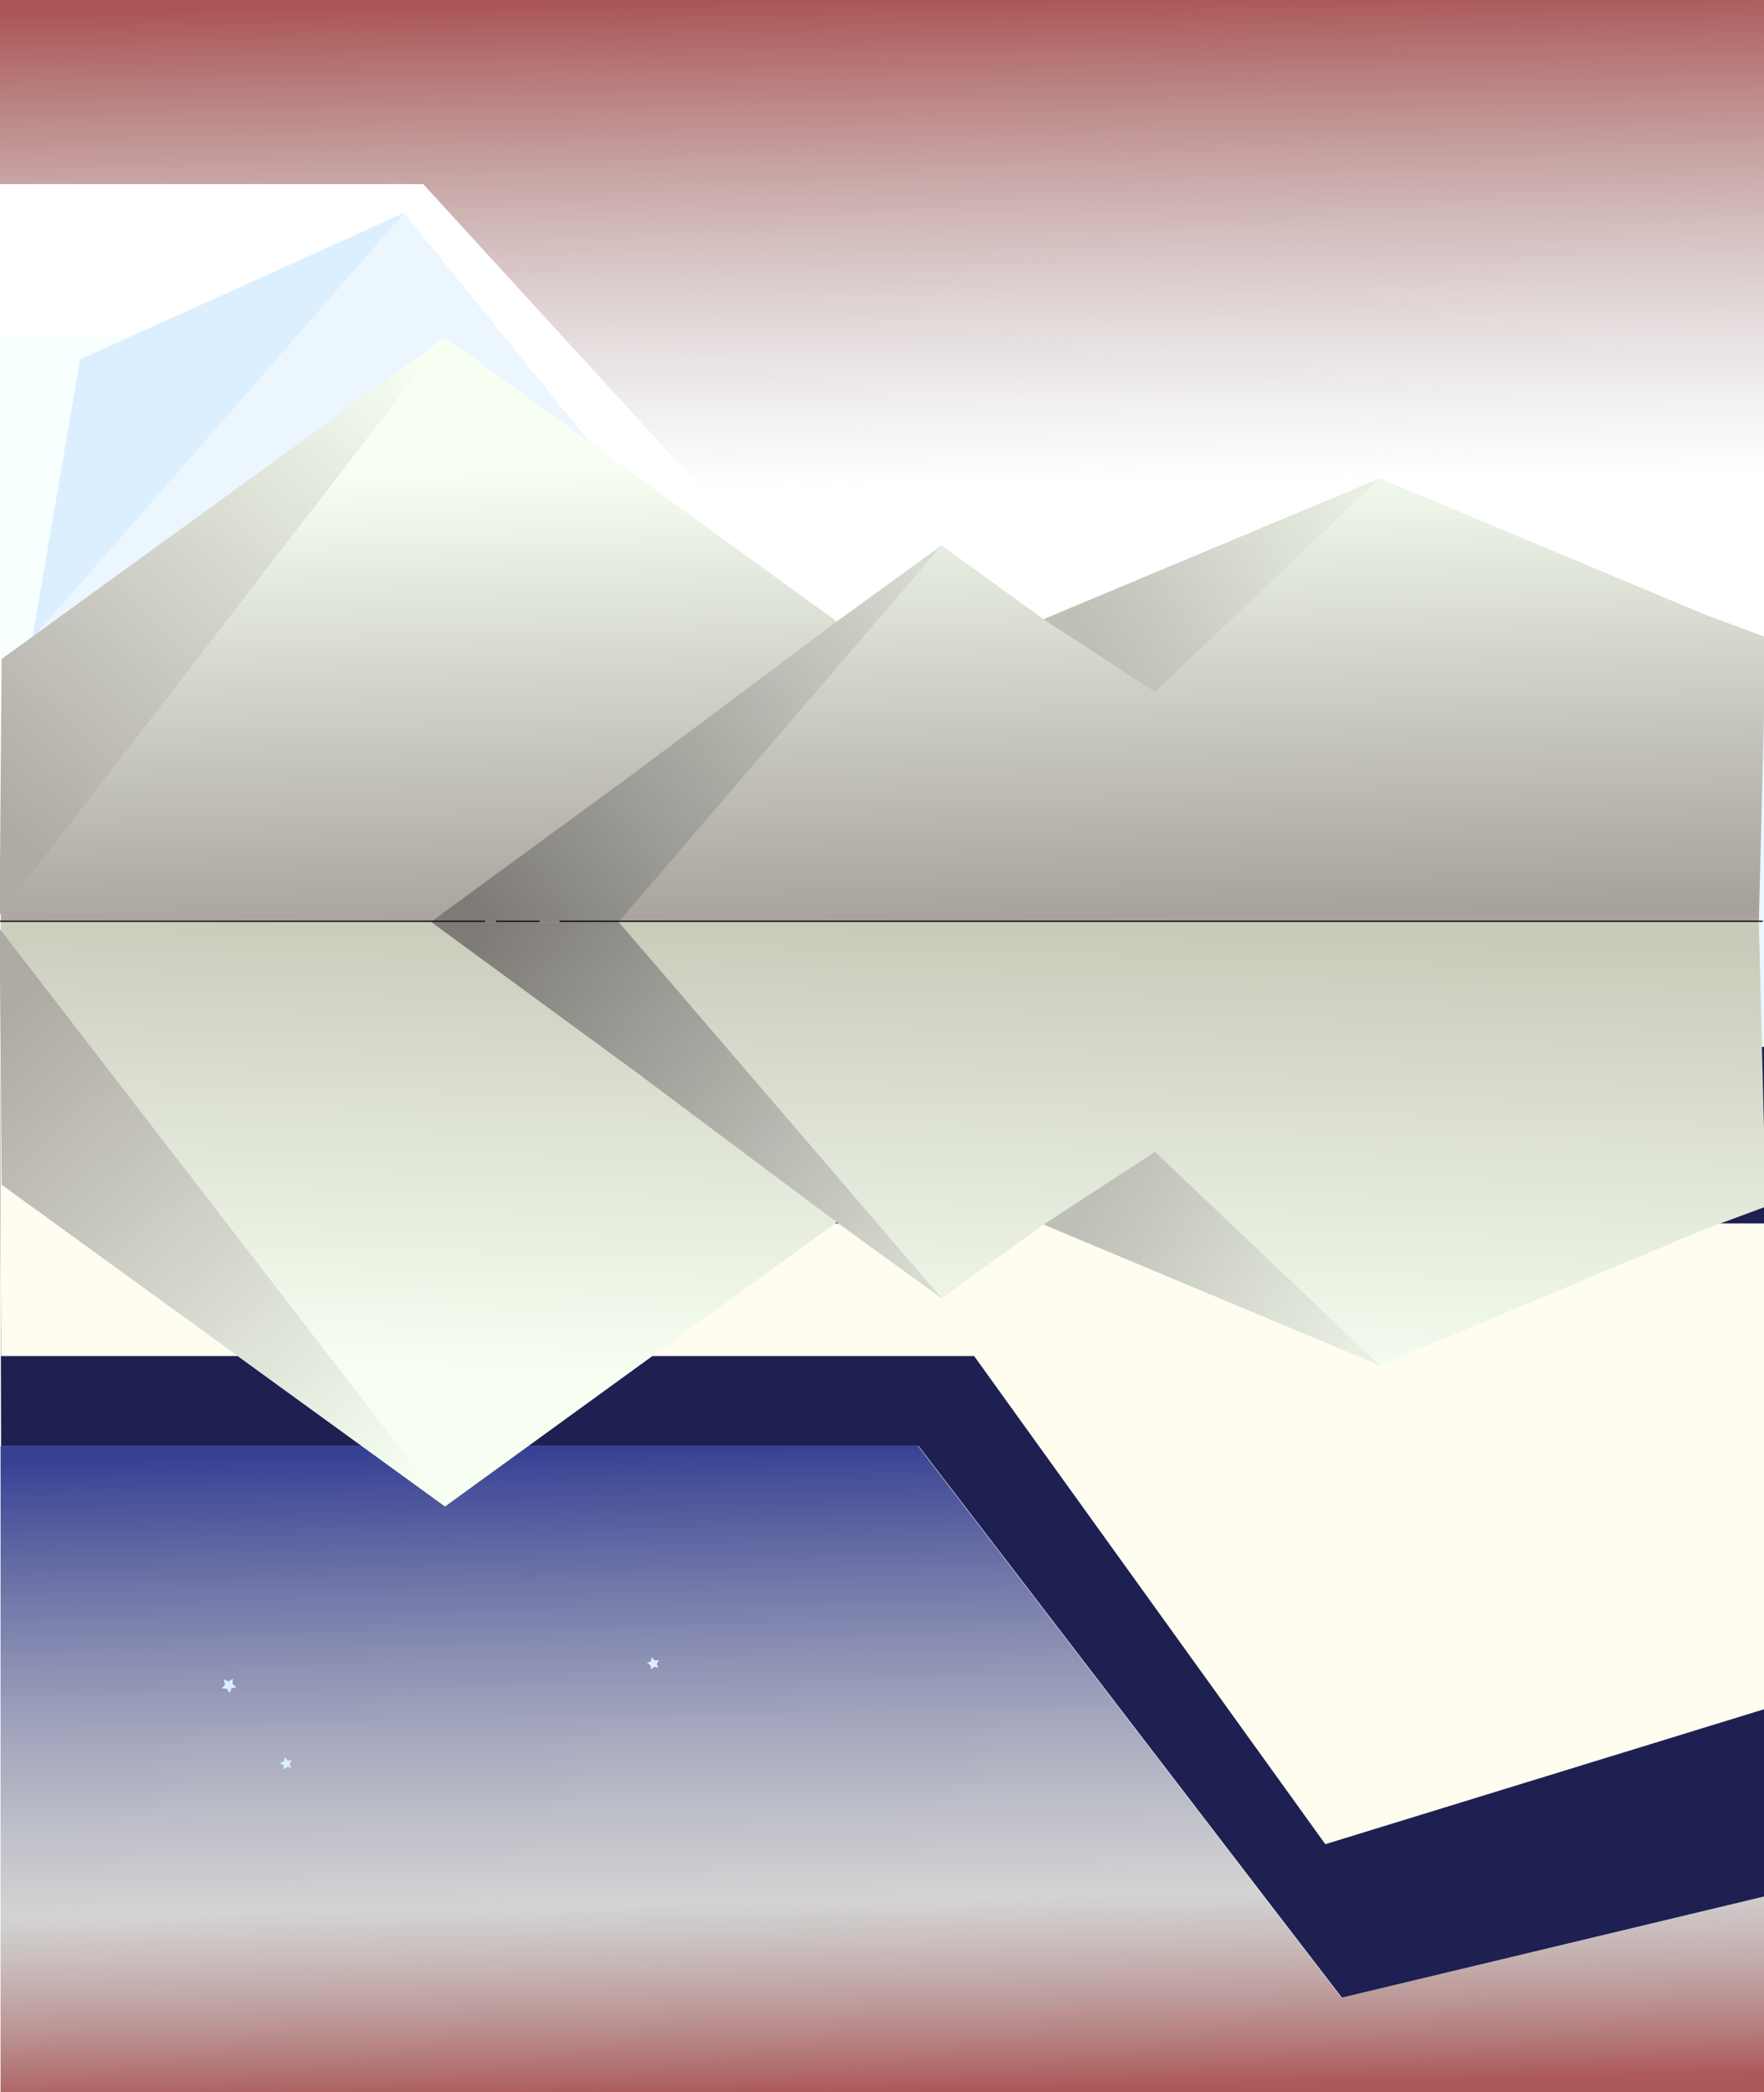 <?xml version="1.0" encoding="UTF-8" standalone="no"?>
<!-- Created with Inkscape (http://www.inkscape.org/) -->

<svg
   width="210mm"
   height="249mm"
   viewBox="0 0 210 249"
   version="1.1"
   id="svg5"
   inkscape:version="1.2.2 (732a01da63, 2022-12-09)"
   sodipodi:docname="projectsBack.svg"
   xmlns:inkscape="http://www.inkscape.org/namespaces/inkscape"
   xmlns:sodipodi="http://sodipodi.sourceforge.net/DTD/sodipodi-0.dtd"
   xmlns:xlink="http://www.w3.org/1999/xlink"
   xmlns="http://www.w3.org/2000/svg"
   xmlns:svg="http://www.w3.org/2000/svg">
  <rect x="0" y="0" width="210" height="249" fill="#333333" stroke="none"/>
  <sodipodi:namedview
     id="namedview7"
     pagecolor="#ffffff"
     bordercolor="#666666"
     borderopacity="1.0"
     inkscape:showpageshadow="2"
     inkscape:pageopacity="0.0"
     inkscape:pagecheckerboard="0"
     inkscape:deskcolor="#d1d1d1"
     inkscape:document-units="mm"
     showgrid="false"
     inkscape:zoom="1.4912879"
     inkscape:cx="351.37413"
     inkscape:cy="381.54939"
     inkscape:window-width="1920"
     inkscape:window-height="1017"
     inkscape:window-x="-8"
     inkscape:window-y="-8"
     inkscape:window-maximized="1"
     inkscape:current-layer="layer1" />
  <defs
     id="defs2">
    <linearGradient
       inkscape:collect="always"
       id="linearGradient21381">
      <stop
         style="stop-color:#f6fff2;stop-opacity:1;"
         offset="0"
         id="stop21377" />
      <stop
         style="stop-color:#c9cbba;stop-opacity:1;"
         offset="1"
         id="stop21379" />
    </linearGradient>
    <linearGradient
       inkscape:collect="always"
       id="linearGradient16365">
      <stop
         style="stop-color:#fff7f7;stop-opacity:1;"
         offset="0"
         id="stop16361" />
      <stop
         style="stop-color:#dcefff;stop-opacity:0;"
         offset="1"
         id="stop16363" />
    </linearGradient>
    <linearGradient
       inkscape:collect="always"
       id="linearGradient15155">
      <stop
         style="stop-color:#bebfb6;stop-opacity:1;"
         offset="0"
         id="stop15151" />
      <stop
         style="stop-color:#e9efe3;stop-opacity:1;"
         offset="1"
         id="stop15153" />
    </linearGradient>
    <linearGradient
       inkscape:collect="always"
       id="linearGradient13765">
      <stop
         style="stop-color:#7e7b77;stop-opacity:1;"
         offset="0"
         id="stop13761" />
      <stop
         style="stop-color:#d8dbd2;stop-opacity:1;"
         offset="1"
         id="stop13763" />
    </linearGradient>
    <linearGradient
       inkscape:collect="always"
       id="linearGradient10236">
      <stop
         style="stop-color:#afaaa4;stop-opacity:1;"
         offset="0"
         id="stop10232" />
      <stop
         style="stop-color:#f6fff2;stop-opacity:1;"
         offset="1"
         id="stop10234" />
    </linearGradient>
    <linearGradient
       inkscape:collect="always"
       id="linearGradient1881">
      <stop
         style="stop-color:#f6fff2;stop-opacity:1;"
         offset="0"
         id="stop1877" />
      <stop
         style="stop-color:#a8a29c;stop-opacity:1;"
         offset="1"
         id="stop1879" />
    </linearGradient>
    <linearGradient
       inkscape:collect="always"
       id="linearGradient361">
      <stop
         style="stop-color:#ac5959;stop-opacity:1;"
         offset="0"
         id="stop357" />
      <stop
         style="stop-color:#ababab;stop-opacity:0.522;"
         offset="0.296"
         id="stop18733" />
      <stop
         style="stop-color:#374194;stop-opacity:1;"
         offset="1"
         id="stop359" />
    </linearGradient>
    <linearGradient
       inkscape:collect="always"
       id="linearGradient6935">
      <stop
         style="stop-color:#ababab;stop-opacity:0;"
         offset="0"
         id="stop6931" />
      <stop
         style="stop-color:#ab5656;stop-opacity:1;"
         offset="1"
         id="stop6933" />
    </linearGradient>
    <linearGradient
       inkscape:collect="always"
       xlink:href="#linearGradient6935"
       id="linearGradient6937"
       x1="105.884"
       y1="57.931"
       x2="105"
       y2="0"
       gradientUnits="userSpaceOnUse" />
    <linearGradient
       inkscape:collect="always"
       xlink:href="#linearGradient361"
       id="linearGradient363"
       x1="94.872"
       y1="249.097"
       x2="93.338"
       y2="172.097"
       gradientUnits="userSpaceOnUse"
       gradientTransform="translate(-0.066)" />
    <linearGradient
       inkscape:collect="always"
       xlink:href="#linearGradient1881"
       id="linearGradient1883"
       x1="103.358"
       y1="54.977"
       x2="104.742"
       y2="109.717"
       gradientUnits="userSpaceOnUse" />
    <linearGradient
       inkscape:collect="always"
       xlink:href="#linearGradient10236"
       id="linearGradient10238"
       x1="0.088"
       y1="97.932"
       x2="50.199"
       y2="43.761"
       gradientUnits="userSpaceOnUse" />
    <linearGradient
       inkscape:collect="always"
       xlink:href="#linearGradient13765"
       id="linearGradient13767"
       x1="57.082"
       y1="108.909"
       x2="109.128"
       y2="67.077"
       gradientUnits="userSpaceOnUse" />
    <linearGradient
       inkscape:collect="always"
       xlink:href="#linearGradient15155"
       id="linearGradient15157"
       x1="130.865"
       y1="78.024"
       x2="161.951"
       y2="59.132"
       gradientUnits="userSpaceOnUse" />
    <linearGradient
       inkscape:collect="always"
       xlink:href="#linearGradient15155"
       id="linearGradient16249"
       gradientUnits="userSpaceOnUse"
       x1="130.865"
       y1="78.024"
       x2="161.951"
       y2="59.132"
       gradientTransform="matrix(1,0,0,-1,0,219.435)" />
    <linearGradient
       inkscape:collect="always"
       xlink:href="#linearGradient13765"
       id="linearGradient16251"
       gradientUnits="userSpaceOnUse"
       x1="57.082"
       y1="108.909"
       x2="109.128"
       y2="67.077"
       gradientTransform="matrix(1,0,0,-1,0,219.435)" />
    <linearGradient
       inkscape:collect="always"
       xlink:href="#linearGradient10236"
       id="linearGradient16253"
       gradientUnits="userSpaceOnUse"
       x1="0.088"
       y1="97.932"
       x2="50.199"
       y2="43.761"
       gradientTransform="matrix(1,0,0,-1,0,219.435)" />
    <linearGradient
       inkscape:collect="always"
       xlink:href="#linearGradient21381"
       id="linearGradient16255"
       gradientUnits="userSpaceOnUse"
       x1="103.358"
       y1="54.977"
       x2="104.742"
       y2="109.717"
       gradientTransform="matrix(1,0,0,-1,0,219.435)" />
    <linearGradient
       inkscape:collect="always"
       xlink:href="#linearGradient16365"
       id="linearGradient16367"
       x1="105.092"
       y1="110.526"
       x2="105.868"
       y2="149.993"
       gradientUnits="userSpaceOnUse" />
  </defs>
  <g
     inkscape:label="Capa 1"
     inkscape:groupmode="layer"
     id="layer1">
    <path
       style="fill:#ebf6ff;fill-opacity:1;stroke:none;stroke-width:0.187px;stroke-linecap:butt;stroke-linejoin:miter;stroke-opacity:1"
       d="M 0,40.145 52.338,24.05 94.145,82.146 H 210 l 0.132,42.403 -45.451,6.06 -37.913,-32.677 H 0.088 Z"
       id="path1041"
       sodipodi:nodetypes="ccccccccc" />
    <path
       style="fill:#eeffe9;fill-opacity:1;stroke:none;stroke-width:0.409px;stroke-linecap:butt;stroke-linejoin:miter;stroke-opacity:1"
       d="M 202.93,91.525 164.166,107.759 124.131,90.993 112.013,99.782 99.522,90.722 52.888,124.548 0.096,86.256 0,54.977 h 209.285 l 0.847,33.887 z"
       id="path866" />
    <path
       style="fill:#ffffff;fill-opacity:1;stroke:none;stroke-width:0.242px;stroke-linecap:butt;stroke-linejoin:miter;stroke-opacity:1"
       d="M 0,0 H 210 V 249 H 0 Z"
       id="path451" />
    <path
       sodipodi:type="star"
       style="fill:#dceeff;fill-opacity:1;stroke:none;stroke-width:2.4;stroke-linecap:round;stroke-linejoin:bevel;stroke-opacity:0.243"
       id="path16540"
       inkscape:flatsided="false"
       sodipodi:sides="5"
       sodipodi:cx="91.548386"
       sodipodi:cy="199.77419"
       sodipodi:r1="3.2714512"
       sodipodi:r2="1.6357256"
       sodipodi:arg1="0.70862627"
       sodipodi:arg2="1.3369448"
       inkscape:rounded="0"
       inkscape:randomized="0"
       d="m 94.032,201.903 -2.105,-0.538 -1.636,1.429 -0.139,-2.168 -1.865,-1.115 2.019,-0.802 0.484,-2.118 1.387,1.672 2.164,-0.194 -1.162,1.836 z"
       inkscape:transform-center-x="0.055742613"
       inkscape:transform-center-y="-0.019297654"
       transform="matrix(0.238,0,0,0.238,41.263,139.687)" />
    <path
       style="fill:url(#linearGradient6937);fill-opacity:1;stroke:none;stroke-width:0.265px;stroke-linecap:butt;stroke-linejoin:miter;stroke-opacity:1"
       d="m 0,21.918 h 50.387 l 50.387,55.082 H 210 V 0 H 0 Z"
       id="path1007"
       sodipodi:nodetypes="ccccccc" />
    <path
       style="fill:#f8ffff;fill-opacity:1;stroke:none;stroke-width:0.265px;stroke-linecap:butt;stroke-linejoin:miter;stroke-opacity:1"
       d="M 210.132,124.548 H 0 V 40.145 H 50.387 L 100.774,77 H 210 Z"
       id="path1009"
       sodipodi:nodetypes="ccccccc" />
    <path
       style="display:inline;fill:url(#linearGradient363);fill-opacity:1;stroke:none;stroke-width:0.265;stroke-linecap:butt;stroke-linejoin:miter;stroke-dasharray:none;stroke-opacity:1"
       d="m 210.066,225.677 -50.387,12.065 -50.387,-65.645 H 0.066 v 77 H 210.066 Z"
       id="path1011"
       sodipodi:nodetypes="ccccccc" />
    <path
       style="fill:#1d2050;fill-opacity:1;stroke:none;stroke-width:0.265px;stroke-linecap:butt;stroke-linejoin:miter;stroke-opacity:1"
       d="M 0,124.548 H 210.132 V 225.677 L 159.745,237.742 109.358,172.097 H 0.132 Z"
       id="path1013"
       sodipodi:nodetypes="ccccccc" />
    <path
       style="fill:#ebf6ff;fill-opacity:1;stroke:none;stroke-width:0.187px;stroke-linecap:butt;stroke-linejoin:miter;stroke-opacity:1"
       d="M 9.535,42.78 48.088,25.357 94.145,82.146 H 210 l 0.132,42.403 -45.451,6.06 -37.913,-32.677 H 0.088 Z"
       id="path3219"
       sodipodi:nodetypes="ccccccccc" />
    <path
       style="fill:#fffdf0;fill-opacity:1;stroke:none;stroke-width:0.187px;stroke-linecap:butt;stroke-linejoin:miter;stroke-opacity:1"
       d="m 210.114,203.39 -52.338,16.095 -41.807,-58.095 H 0.114 l -0.132,-42.403 45.451,-6.06 37.913,32.677 H 210.026 Z"
       id="path1043"
       sodipodi:nodetypes="ccccccccc" />
    <path
       style="fill:url(#linearGradient1883);fill-opacity:1;stroke:none;stroke-width:0.409px;stroke-linecap:butt;stroke-linejoin:miter;stroke-opacity:1"
       d="M 203.03,73.169 164.266,56.935 124.231,73.701 112.113,64.912 99.622,73.972 52.988,40.145 0.196,78.438 0.1,109.717 h 209.285 l 0.847,-33.887 z"
       id="path310" />
    <path
       style="fill:#dcefff;stroke:none;stroke-width:0.265px;stroke-linecap:butt;stroke-linejoin:miter;stroke-opacity:1;fill-opacity:1"
       d="M 3.845,75.996 9.535,42.78 48.088,25.357 Z"
       id="path10228" />
    <path
       style="fill:url(#linearGradient10238);stroke:none;stroke-width:0.265px;stroke-linecap:butt;stroke-linejoin:miter;stroke-opacity:1;fill-opacity:1"
       d="M 52.988,40.145 0.196,78.438 -0.048,108.909 Z"
       id="path10230" />
    <path
       style="fill:url(#linearGradient13767);stroke:none;stroke-width:0.265px;stroke-linecap:butt;stroke-linejoin:miter;stroke-opacity:1;fill-opacity:1"
       d="M 112.113,64.912 99.622,73.972 75.9,91.707 51.311,109.717 h 22.331 z"
       id="path13759" />
    <path
       style="fill:url(#linearGradient15157);stroke:none;stroke-width:0.265px;stroke-linecap:butt;stroke-linejoin:miter;stroke-opacity:1;fill-opacity:1"
       d="M 124.231,73.701 137.5,82.347 164.266,56.935 Z"
       id="path15149" />
    <path
       style="fill:url(#linearGradient16255);fill-opacity:1;stroke:none;stroke-width:0.409px;stroke-linecap:butt;stroke-linejoin:miter;stroke-opacity:1"
       d="m 203.03,146.266 -38.764,16.234 -40.035,-16.766 -12.117,8.789 L 99.622,145.462 52.988,179.289 0.196,140.997 0.1,109.717 h 209.285 l 0.847,33.887 z"
       id="path16241" />
    <path
       style="fill:url(#linearGradient16253);fill-opacity:1;stroke:none;stroke-width:0.265px;stroke-linecap:butt;stroke-linejoin:miter;stroke-opacity:1"
       d="M 52.988,179.289 0.196,140.997 -0.048,110.526 Z"
       id="path16243" />
    <path
       style="fill:url(#linearGradient16251);fill-opacity:1;stroke:none;stroke-width:0.265px;stroke-linecap:butt;stroke-linejoin:miter;stroke-opacity:1"
       d="M 112.113,154.523 99.622,145.462 75.9,127.727 51.311,109.717 h 22.331 z"
       id="path16245" />
    <path
       style="fill:url(#linearGradient16249);fill-opacity:1;stroke:none;stroke-width:0.265px;stroke-linecap:butt;stroke-linejoin:miter;stroke-opacity:1"
       d="M 124.231,145.733 137.5,137.088 164.266,162.5 Z"
       id="path16247" />
    <rect
       style="display:none;fill:url(#linearGradient16367);fill-opacity:1;stroke:none;stroke-width:2.4;stroke-linecap:round;stroke-linejoin:bevel;stroke-opacity:0.243"
       id="rect16359"
       width="210.28"
       height="70.619"
       x="-0.048"
       y="110.526" />
    <path
       sodipodi:type="star"
       style="fill:#dbeeff;fill-opacity:1;stroke:none;stroke-width:2.4;stroke-linecap:round;stroke-linejoin:bevel;stroke-opacity:0.243"
       id="path18674"
       inkscape:flatsided="false"
       sodipodi:sides="5"
       sodipodi:cx="91.548386"
       sodipodi:cy="199.77419"
       sodipodi:r1="3.2714512"
       sodipodi:r2="1.6357256"
       sodipodi:arg1="0.70862627"
       sodipodi:arg2="1.3369448"
       inkscape:rounded="0"
       inkscape:randomized="0"
       d="m 94.032,201.903 -2.105,-0.538 -1.636,1.429 -0.139,-2.168 -1.865,-1.115 2.019,-0.802 0.484,-2.118 1.387,1.672 2.164,-0.194 -1.162,1.836 z"
       inkscape:transform-center-x="-0.025165044"
       inkscape:transform-center-y="0.064199679"
       transform="matrix(0.251,-0.131,0.131,0.251,-21.896,162.432)" />
    <path
       sodipodi:type="star"
       style="fill:#dceeff;fill-opacity:1;stroke:none;stroke-width:2.4;stroke-linecap:round;stroke-linejoin:bevel;stroke-opacity:0.243"
       id="path20899"
       inkscape:flatsided="false"
       sodipodi:sides="5"
       sodipodi:cx="91.548386"
       sodipodi:cy="199.77419"
       sodipodi:r1="3.2714512"
       sodipodi:r2="1.6357256"
       sodipodi:arg1="0.70862627"
       sodipodi:arg2="1.3369448"
       inkscape:rounded="0"
       inkscape:randomized="0"
       d="m 94.032,201.903 -2.105,-0.538 -1.636,1.429 -0.139,-2.168 -1.865,-1.115 2.019,-0.802 0.484,-2.118 1.387,1.672 2.164,-0.194 -1.162,1.836 z"
       inkscape:transform-center-x="0.055742613"
       inkscape:transform-center-y="-0.019297654"
       transform="matrix(0.238,0,0,0.238,12.301,162.341)" />
    <path
       sodipodi:type="star"
       style="fill:#dbeeff;fill-opacity:1;stroke:none;stroke-width:2.4;stroke-linecap:round;stroke-linejoin:bevel;stroke-opacity:0.243"
       id="path20901"
       inkscape:flatsided="false"
       sodipodi:sides="5"
       sodipodi:cx="91.548386"
       sodipodi:cy="199.77419"
       sodipodi:r1="3.2714512"
       sodipodi:r2="1.6357256"
       sodipodi:arg1="0.70862627"
       sodipodi:arg2="1.3369448"
       inkscape:rounded="0"
       inkscape:randomized="0"
       d="m 94.032,201.903 -2.105,-0.538 -1.636,1.429 -0.139,-2.168 -1.865,-1.115 2.019,-0.802 0.484,-2.118 1.387,1.672 2.164,-0.194 -1.162,1.836 z"
       inkscape:transform-center-x="0.055742613"
       inkscape:transform-center-y="-0.019297654"
       transform="matrix(0.238,0,0,0.238,55.998,150.434)" />
    <path
       style="fill:none;stroke:#000000;stroke-width:0.139;stroke-linecap:round;stroke-linejoin:miter;stroke-dasharray:none;stroke-opacity:1"
       d="M -0.002,109.651 H 57.688"
       id="path22172" />
    <path
       style="fill:none;stroke:#000000;stroke-width:0.141;stroke-linecap:round;stroke-linejoin:miter;stroke-dasharray:none;stroke-opacity:1"
       d="m 59.108,109.65 h 5.073"
       id="path1714" />
    <path
       style="fill:none;stroke:#000000;stroke-width:0.149;stroke-linecap:round;stroke-linejoin:miter;stroke-dasharray:none;stroke-opacity:1"
       d="M 66.671,109.648 H 209.798"
       id="path1716" />
  </g>
</svg>
